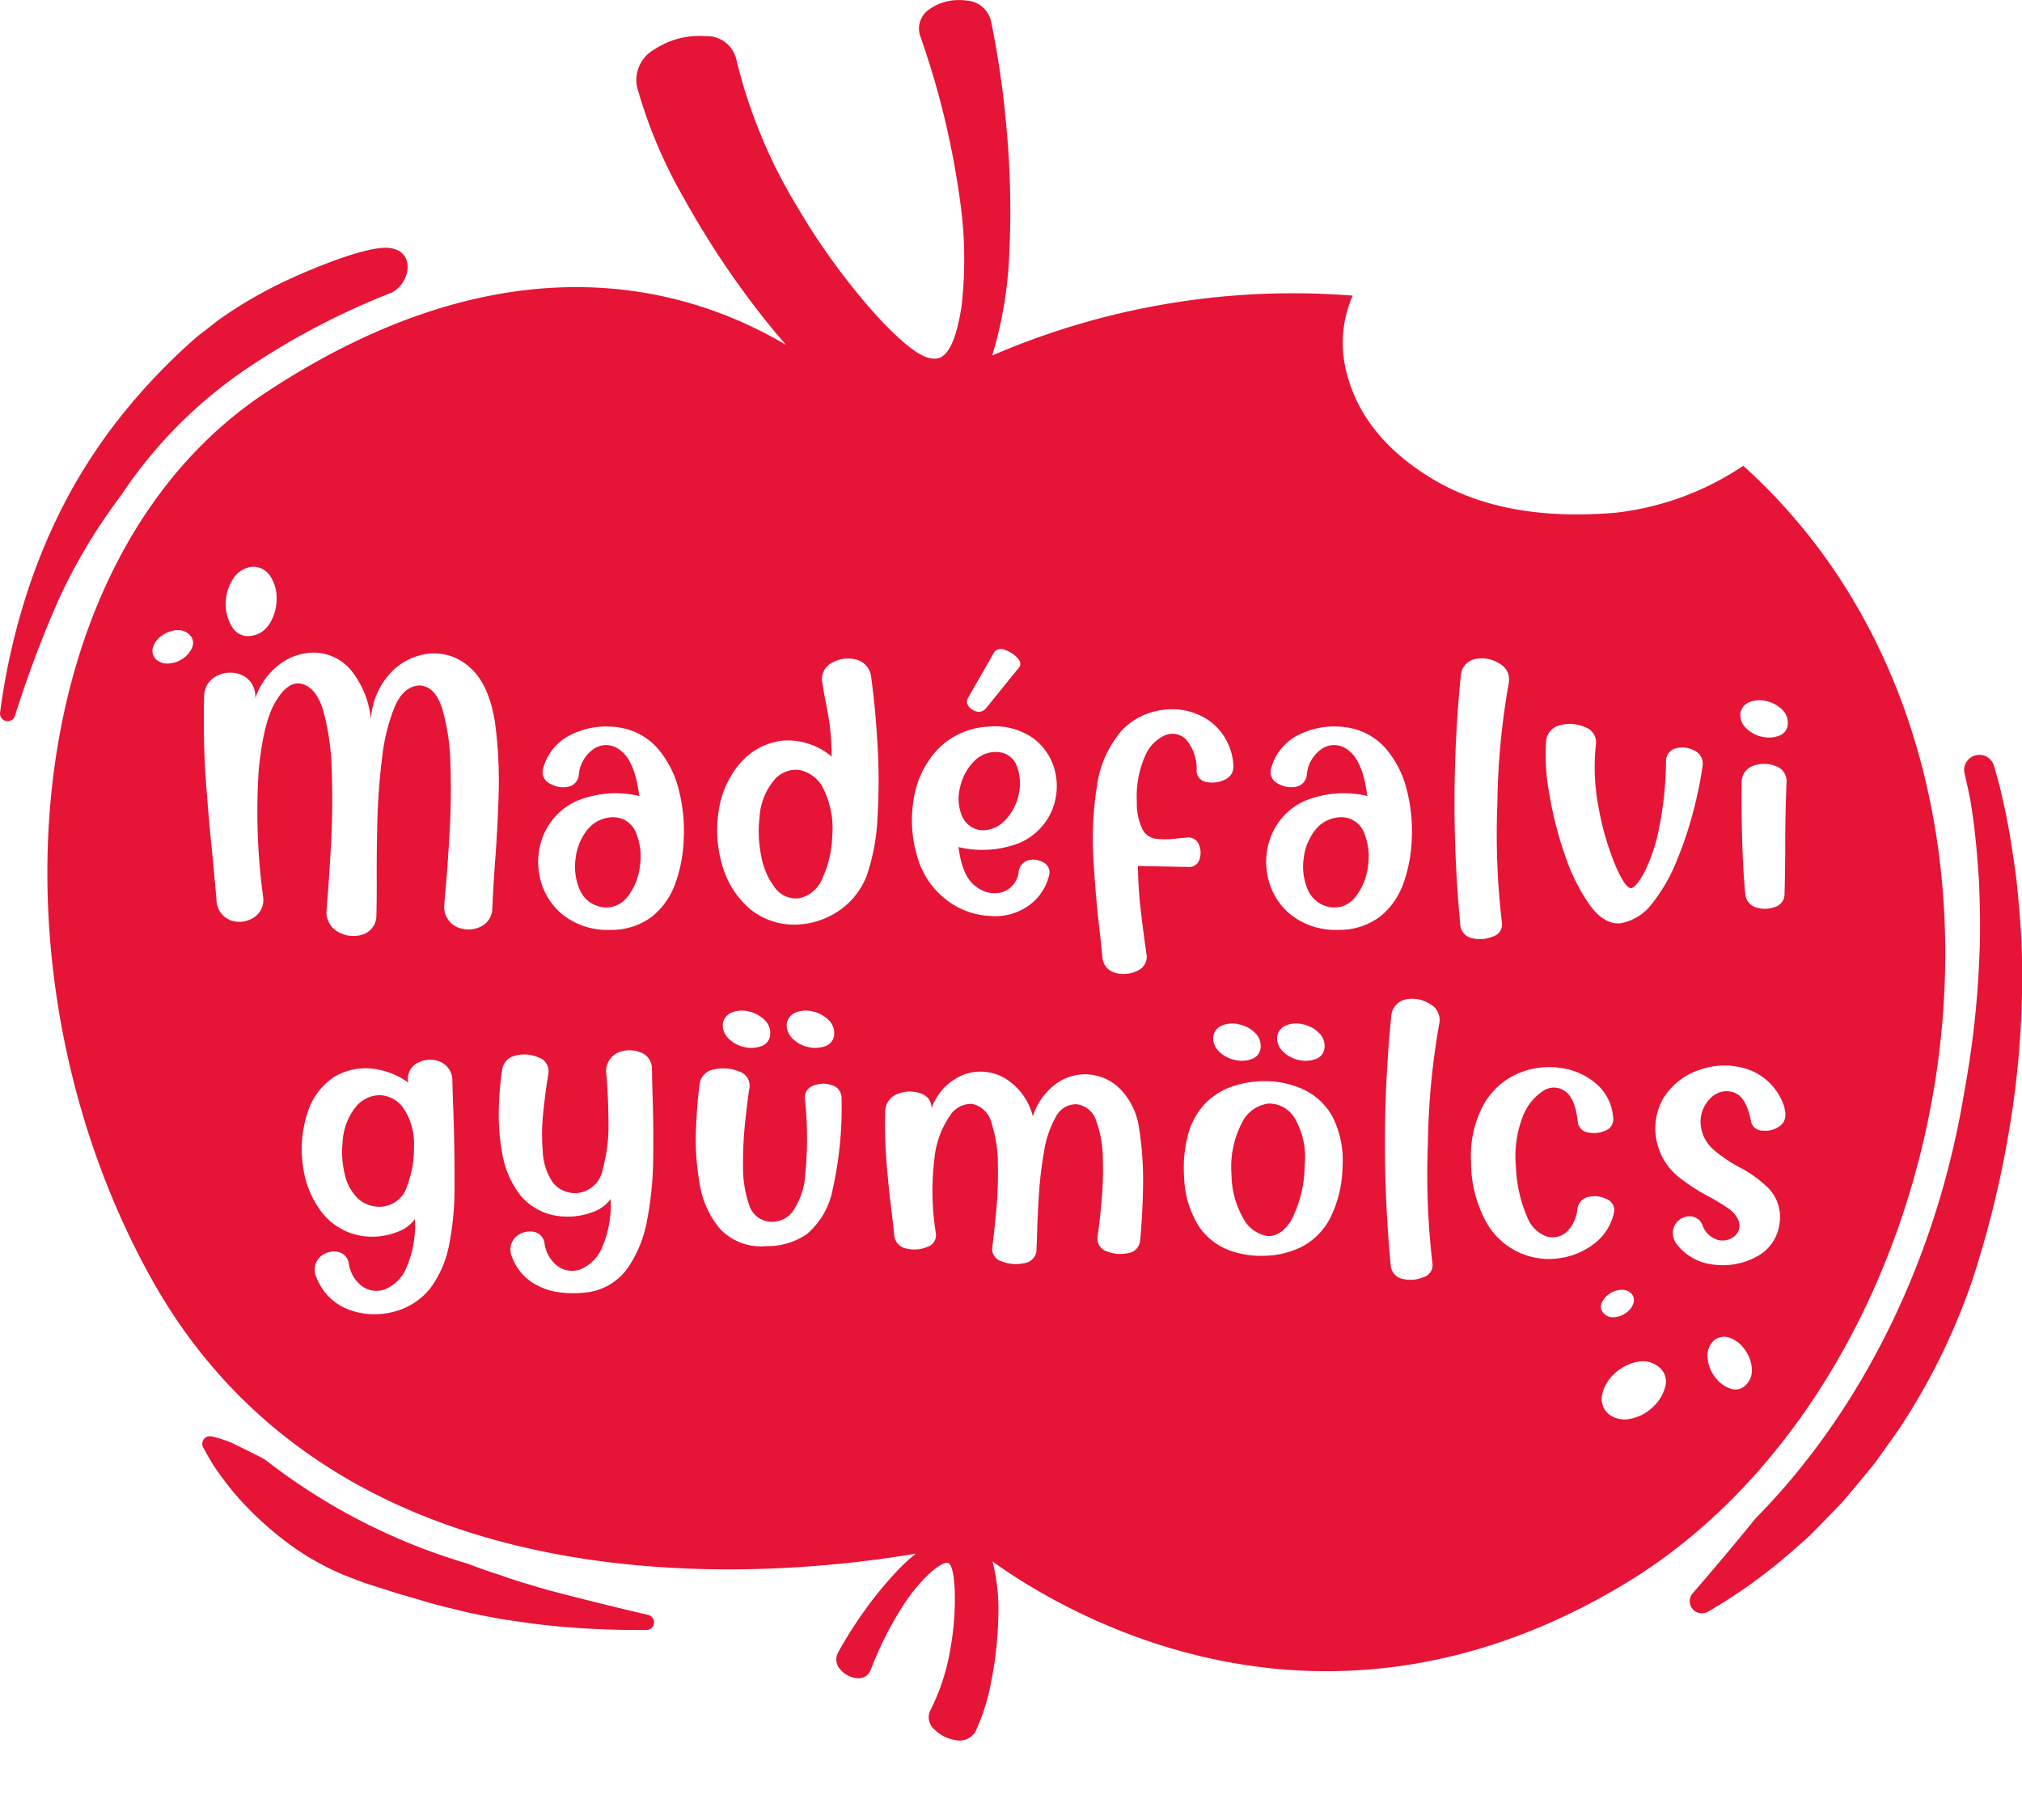 <svg xmlns="http://www.w3.org/2000/svg" width="200" height="180" viewBox="0 0 200 180"><defs><style>.a{fill:none;}.b{fill:#e61437;}</style></defs><rect class="a" width="200" height="180" transform="translate(0)"/><g transform="translate(-235.203 -131.011)"><path class="b" d="M380.741,274.531a2.8,2.8,0,0,0-2.531.939,6.364,6.364,0,0,0-1.485,3.758,12.3,12.3,0,0,0,.181,3.853,7.27,7.27,0,0,0,1.333,3.067,2.591,2.591,0,0,0,2.4,1.055,3.2,3.2,0,0,0,2.32-2,10.572,10.572,0,0,0,.958-4.093,8.937,8.937,0,0,0-.853-4.707A3.4,3.4,0,0,0,380.741,274.531Z" transform="translate(-66.399 -67.354)"/><path class="b" d="M346.173,283.344a3.31,3.31,0,0,0-2.569,1.265,5.533,5.533,0,0,0-1.141,2.808,5.8,5.8,0,0,0,.355,2.972,2.925,2.925,0,0,0,1.917,1.773,2.634,2.634,0,0,0,2.789-.863,5.946,5.946,0,0,0,1.295-3.105,6.152,6.152,0,0,0-.384-3.317A2.408,2.408,0,0,0,346.173,283.344Z" transform="translate(-50.325 -71.509)"/><path class="b" d="M416.129,278.93a2.991,2.991,0,0,0,2.262-.863,5.176,5.176,0,0,0,1.5-2.837,4.755,4.755,0,0,0-.192-2.588,2.118,2.118,0,0,0-1.419-1.361,2.913,2.913,0,0,0-2.741.738,5.19,5.19,0,0,0-1.476,2.665,4.429,4.429,0,0,0,.192,2.847A2.311,2.311,0,0,0,416.129,278.93Z" transform="translate(-83.895 -65.81)"/><path class="b" d="M302.77,335.16a3.073,3.073,0,0,0-2.408,1.123,6.062,6.062,0,0,0-1.334,3.57,9.381,9.381,0,0,0,.221,3.156,4.763,4.763,0,0,0,1.343,2.409,3.145,3.145,0,0,0,2.6.729,2.873,2.873,0,0,0,2.226-2.015,10.771,10.771,0,0,0,.672-3.9,6.259,6.259,0,0,0-1.017-3.752A3,3,0,0,0,302.77,335.16Z" transform="translate(-29.94 -95.832)"/><path class="b" d="M481.9,283.344a3.311,3.311,0,0,0-2.569,1.265,5.537,5.537,0,0,0-1.141,2.808,5.8,5.8,0,0,0,.355,2.972,2.925,2.925,0,0,0,1.917,1.773,2.634,2.634,0,0,0,2.789-.863,5.941,5.941,0,0,0,1.294-3.105,6.147,6.147,0,0,0-.383-3.317A2.408,2.408,0,0,0,481.9,283.344Z" transform="translate(-114.037 -71.509)"/><path class="b" d="M582.531,284.139c-.341-2.651-.741-5.291-1.338-7.892-.272-1.246-.57-2.373-.882-3.392a1.5,1.5,0,0,0-2.9.8c.32,1.373.567,2.533.654,3.178.4,2.526.615,5.077.771,7.623.1,2.552.145,5.1.009,7.649a92.54,92.54,0,0,1-1.435,12.748c-2.664,16.546-10.087,31.682-20.69,42.418-2.211,2.734-4.41,5.324-6.193,7.381a1.2,1.2,0,0,0,1.516,1.829,52.15,52.15,0,0,0,8.152-5.84l1.53-1.341c.515-.445.958-.953,1.442-1.429l1.419-1.46.706-.736c.23-.25.44-.515.662-.772q1.308-1.557,2.6-3.144l2.363-3.321a64.413,64.413,0,0,0,7.193-14.564,101.16,101.16,0,0,0,3.813-15.709,90.554,90.554,0,0,0,1.161-16.021C583.041,289.463,582.813,286.794,582.531,284.139Z" transform="translate(-147.877 -66.086)"/><path class="b" d="M245.609,203.873c.524-.771,1.067-1.525,1.622-2.269a45.464,45.464,0,0,1,12.644-12.637,73.355,73.355,0,0,1,14.109-7.351c.1-.064.2-.125.291-.19,1.639-1.111,1.979-4.231-.956-4.231-2.211,0-7.086,1.957-10.111,3.391A44.452,44.452,0,0,0,258.821,183c-.709.446-1.391.9-2.079,1.4l-2.038,1.582a59.8,59.8,0,0,0-7.109,7.338,54.325,54.325,0,0,0-5.609,8.359,58.5,58.5,0,0,0-3.938,9.133,66.193,66.193,0,0,0-2.836,12.351.754.754,0,0,0,1.462.341A112.1,112.1,0,0,1,241,212,54.8,54.8,0,0,1,245.609,203.873Z" transform="translate(0 -21.679)"/><path class="b" d="M411.779,177.077a28.284,28.284,0,0,1-12.663,4.646q-10.972.926-18.059-3.334t-8.592-10.855a11.482,11.482,0,0,1,.683-7.283,74.935,74.935,0,0,0-35.655,5.92,40.326,40.326,0,0,0,1.691-10.205,88.758,88.758,0,0,0-.29-12.4,93.075,93.075,0,0,0-1.494-10.348,2.641,2.641,0,0,0-2.368-2.145,6.087,6.087,0,0,0-.827-.058,5.041,5.041,0,0,0-2.876.875,2.3,2.3,0,0,0-.9,2.848,82.555,82.555,0,0,1,3.863,16,40.836,40.836,0,0,1,.153,10.666c-.466,2.862-1.086,4.383-2.011,4.93l-.062.037-.067.024a1.578,1.578,0,0,1-.534.09c-.8,0-2.146-.455-5.486-4a66.375,66.375,0,0,1-8.145-11.132,50.8,50.8,0,0,1-5.971-14.517,2.982,2.982,0,0,0-3.034-2.25q-.315-.022-.626-.022a8.018,8.018,0,0,0-4.41,1.322,3.465,3.465,0,0,0-1.728,3.767,47.949,47.949,0,0,0,4.7,11.094,86.815,86.815,0,0,0,8.208,12.213c.608.758,1.217,1.474,1.826,2.167-9.9-5.867-27.7-10.945-51.429,4.685-24.64,16.232-27.984,57.845-11.334,87.694,18.65,33.436,60.818,29.655,75.587,27.162a19.2,19.2,0,0,0-2,1.878,37.484,37.484,0,0,0-3.316,4.113,39.227,39.227,0,0,0-2.368,3.792,1.431,1.431,0,0,0,.231,1.682,2.5,2.5,0,0,0,1.617.849,1.286,1.286,0,0,0,1.4-.869,34.375,34.375,0,0,1,3.085-6.153,16.9,16.9,0,0,1,2.8-3.416q1.233-1.054,1.733-.969.539.2.667,2.623a27.558,27.558,0,0,1-.4,5.742,21.067,21.067,0,0,1-2.009,6.228,1.572,1.572,0,0,0,.432,1.911,3.687,3.687,0,0,0,2.158,1.042,1.787,1.787,0,0,0,1.9-.906,20.424,20.424,0,0,0,1.541-4.95,36.766,36.766,0,0,0,.689-6.229,19.285,19.285,0,0,0-.549-5.516c-.008-.029-.018-.053-.025-.081,7.6,5.448,32.738,20.179,62.586,2.183C434.008,267.164,444.859,206.909,411.779,177.077ZM258.338,195.084a2.5,2.5,0,0,1-.875,1.04,2.712,2.712,0,0,1-1.6.513,1.569,1.569,0,0,1-1.164-.5,1.211,1.211,0,0,1-.188-1.208,2.32,2.32,0,0,1,.97-1.137,2.718,2.718,0,0,1,1.528-.458,1.526,1.526,0,0,1,1.3.726A1.109,1.109,0,0,1,258.338,195.084Zm4.1-6.873a2.585,2.585,0,0,1,1.753-1.14,2,2,0,0,1,1.833.841,3.822,3.822,0,0,1,.68,2.369,4.479,4.479,0,0,1-.761,2.519,2.517,2.517,0,0,1-2.181,1.122,1.831,1.831,0,0,1-1.445-.891,4.109,4.109,0,0,1-.633-2.15A4.472,4.472,0,0,1,262.436,188.211Zm21.87,60.4a29.289,29.289,0,0,1-.508,5.373,10.634,10.634,0,0,1-1.823,4.347,6.685,6.685,0,0,1-3.906,2.466,7.277,7.277,0,0,1-4.212-.259,5.459,5.459,0,0,1-3.2-3.176,1.745,1.745,0,0,1,.288-1.977,2.023,2.023,0,0,1,1.679-.586,1.36,1.36,0,0,1,1.219,1.142,3.4,3.4,0,0,0,1.363,2.312,2.444,2.444,0,0,0,2.255.259,3.947,3.947,0,0,0,2.081-2.111,10.658,10.658,0,0,0,.845-4.817,3.748,3.748,0,0,1-1.833,1.3,6.756,6.756,0,0,1-2.984.413,6.231,6.231,0,0,1-4.356-2.341,9.505,9.505,0,0,1-1.91-4.692,11.493,11.493,0,0,1,.442-5.134,6.519,6.519,0,0,1,2.715-3.646,6.1,6.1,0,0,1,3.444-.806,7.547,7.547,0,0,1,3.829,1.4,1.759,1.759,0,0,1,.9-1.938,2.615,2.615,0,0,1,2.2-.144,2,2,0,0,1,1.257,1.948q.037,1.363.1,3.013Q284.325,244.558,284.306,248.608Zm3.736-27.685a2.021,2.021,0,0,1-1.333,1.812,2.755,2.755,0,0,1-2.31-.115,2.208,2.208,0,0,1-1.093-2.253q.038-.594.115-1.418.211-2.32.4-5.685t.076-6.681a20.782,20.782,0,0,0-.824-5.531q-.71-2.215-2.281-2.253-1.553.115-2.416,2.138a19.176,19.176,0,0,0-1.246,5.1,63.061,63.061,0,0,0-.461,6.346q-.076,3.269-.057,5.9,0,2.147-.038,3.317a1.947,1.947,0,0,1-1.4,1.85,3.046,3.046,0,0,1-2.387-.278,2.192,2.192,0,0,1-1.14-2.128q.037-.441.076-1.035.191-2.244.374-5.694t.067-6.969a24.8,24.8,0,0,0-.824-5.981q-.709-2.464-2.3-2.751-1.265-.192-2.454,1.821t-1.648,6.72a62.775,62.775,0,0,0,.441,12.6,2.042,2.042,0,0,1-.987,2.032,2.594,2.594,0,0,1-2.243.24,2.21,2.21,0,0,1-1.39-2.061q-.212-2.4-.441-4.793-.365-3.47-.623-7.208t-.162-8.071a2.23,2.23,0,0,1,.834-1.764,2.842,2.842,0,0,1,1.774-.594,2.582,2.582,0,0,1,1.734.633,2.338,2.338,0,0,1,.719,1.917,6.926,6.926,0,0,1,2.444-3.4,5.608,5.608,0,0,1,3.556-1.131,4.853,4.853,0,0,1,3.413,1.668,9.145,9.145,0,0,1,2.032,4.975,7.314,7.314,0,0,1,1.907-4.6,6.074,6.074,0,0,1,3.853-1.946,5.186,5.186,0,0,1,4.045,1.39q1.85,1.61,2.464,5.406a43.707,43.707,0,0,1,.364,6.979q-.1,3.527-.364,6.882Q288.138,218.718,288.042,220.923Zm15.913,24.759a33.851,33.851,0,0,1-.6,5.987,12.081,12.081,0,0,1-1.948,4.788,5.817,5.817,0,0,1-3.963,2.361,10.314,10.314,0,0,1-2.84-.01,6.447,6.447,0,0,1-2.687-1.007,5.163,5.163,0,0,1-1.9-2.418,1.751,1.751,0,0,1,.288-1.986,2.074,2.074,0,0,1,1.689-.586,1.324,1.324,0,0,1,1.209,1.151,3.4,3.4,0,0,0,1.363,2.313,2.425,2.425,0,0,0,2.254.249A4,4,0,0,0,298.9,254.4a10.612,10.612,0,0,0,.845-4.8,3.625,3.625,0,0,1-1.814,1.3,6.808,6.808,0,0,1-3,.412,5.827,5.827,0,0,1-4.1-2.072,9.229,9.229,0,0,1-1.8-4.136,21.156,21.156,0,0,1-.336-4.663,31.023,31.023,0,0,1,.326-3.656,1.677,1.677,0,0,1,1.391-1.392,3.471,3.471,0,0,1,2.207.2,1.427,1.427,0,0,1,.989,1.459q-.039.307-.1.652-.23,1.421-.432,3.4a20.551,20.551,0,0,0-.038,3.857,5.842,5.842,0,0,0,1.017,3.032,2.794,2.794,0,0,0,2.735.959,2.872,2.872,0,0,0,2.188-2.332,16.557,16.557,0,0,0,.556-4.644q-.019-2.619-.211-4.712a2.017,2.017,0,0,1,1.055-2.1,2.831,2.831,0,0,1,2.236-.1,1.691,1.691,0,0,1,1.219,1.583q.018,1.4.076,3.09Q304,242.544,303.955,245.681Zm3.017-31.584a14.369,14.369,0,0,1-.805,4.218,7.434,7.434,0,0,1-2.243,3.278,6.614,6.614,0,0,1-4.122,1.38,7.188,7.188,0,0,1-4.812-1.514,6.573,6.573,0,0,1-2.253-3.729,6.925,6.925,0,0,1,.441-4.3,6.413,6.413,0,0,1,3.24-3.221,10.21,10.21,0,0,1,6.164-.479q-.441-3.374-1.764-4.419a2.194,2.194,0,0,0-2.617-.316,3.42,3.42,0,0,0-1.6,2.626,1.316,1.316,0,0,1-1.112,1.208,2.536,2.536,0,0,1-1.735-.316,1.269,1.269,0,0,1-.738-1.275,5.149,5.149,0,0,1,2.751-3.537,7.846,7.846,0,0,1,4.726-.757,6.3,6.3,0,0,1,3.892,2.07,9.866,9.866,0,0,1,2.1,4.1A16.426,16.426,0,0,1,306.972,214.1Zm14.733,34.568a7.717,7.717,0,0,1-2.514,4.366,6.828,6.828,0,0,1-4.068,1.219,5.554,5.554,0,0,1-4.539-1.688,9.022,9.022,0,0,1-2.015-4.4,24.367,24.367,0,0,1-.384-5.383q.105-2.725.374-4.644a1.7,1.7,0,0,1,1.469-1.372,4.023,4.023,0,0,1,2.379.2,1.464,1.464,0,0,1,1.085,1.5,1.153,1.153,0,0,1-.038.268q-.193,1.267-.413,3.359a37.441,37.441,0,0,0-.2,4.27,11.306,11.306,0,0,0,.576,3.723,2.355,2.355,0,0,0,1.92,1.737,2.565,2.565,0,0,0,2.341-.892A7.188,7.188,0,0,0,319,247.139a36.15,36.15,0,0,0-.039-7.456,1.255,1.255,0,0,1,.863-1.314,2.623,2.623,0,0,1,1.794-.039,1.29,1.29,0,0,1,.969,1.238A37.054,37.054,0,0,1,321.705,248.665ZM310.841,232.3a1.4,1.4,0,0,1,.85-1.135,2.687,2.687,0,0,1,1.728-.116,3.148,3.148,0,0,1,1.618.9,1.769,1.769,0,0,1,.448,1.664,1.285,1.285,0,0,1-.827.861,2.891,2.891,0,0,1-1.571.116,3.137,3.137,0,0,1-1.722-.914A1.816,1.816,0,0,1,310.841,232.3Zm6.325,0a1.4,1.4,0,0,1,.849-1.135,2.689,2.689,0,0,1,1.729-.116,3.148,3.148,0,0,1,1.618.9,1.769,1.769,0,0,1,.448,1.664,1.286,1.286,0,0,1-.827.861,2.891,2.891,0,0,1-1.571.116,3.136,3.136,0,0,1-1.723-.914A1.817,1.817,0,0,1,317.166,232.3Zm8.981-20.482a20.57,20.57,0,0,1-1.073,5.809,7.409,7.409,0,0,1-2.6,3.355,7.892,7.892,0,0,1-3.824,1.438,6.914,6.914,0,0,1-5.09-1.486,8.794,8.794,0,0,1-2.77-4.352,12.2,12.2,0,0,1-.345-5.435,9.167,9.167,0,0,1,2.185-4.735,6.509,6.509,0,0,1,4.074-2.147,6.7,6.7,0,0,1,4.9,1.572,25.663,25.663,0,0,0-.163-2.924q-.143-1.1-.354-2.157-.211-.958-.422-2.377a1.785,1.785,0,0,1,1.007-1.831,3.186,3.186,0,0,1,2.33-.316,1.988,1.988,0,0,1,1.514,1.745q.421,3.01.632,6.691A60.639,60.639,0,0,1,326.147,211.816Zm86.194-11.345a2.689,2.689,0,0,1,1.729-.116,3.148,3.148,0,0,1,1.618.9,1.77,1.77,0,0,1,.448,1.664,1.286,1.286,0,0,1-.826.861,2.893,2.893,0,0,1-1.572.116,3.136,3.136,0,0,1-1.722-.914,1.817,1.817,0,0,1-.524-1.373A1.4,1.4,0,0,1,412.341,200.471Zm3.723,7.837q-.134,3.183-.134,6.25,0,2.569-.076,5.042a1.326,1.326,0,0,1-.987,1.122,2.8,2.8,0,0,1-1.8.038,1.489,1.489,0,0,1-1.083-1.275q-.23-2.3-.316-5.493t-.048-5.627a1.705,1.705,0,0,1,1.2-1.639,3.047,3.047,0,0,1,2.166.048A1.565,1.565,0,0,1,416.064,208.308Zm-23.779-4.083a1.786,1.786,0,0,1,1.467-1.515,3.69,3.69,0,0,1,2.387.221,1.573,1.573,0,0,1,1.073,1.639,21.058,21.058,0,0,0,.3,6.537,27.563,27.563,0,0,0,1.629,5.521q.969,2.224,1.543,2.224.5-.1,1.285-1.515a16.845,16.845,0,0,0,1.428-4.179,34.4,34.4,0,0,0,.739-6.844,1.286,1.286,0,0,1,1.006-1.3,2.5,2.5,0,0,1,1.812.23,1.431,1.431,0,0,1,.805,1.5,39.2,39.2,0,0,1-.892,4.38,37.36,37.36,0,0,1-1.668,5.013,16.812,16.812,0,0,1-2.425,4.218,4.988,4.988,0,0,1-3.2,1.975q-1.61.1-3.02-1.869a19.285,19.285,0,0,1-2.444-4.975,36.81,36.81,0,0,1-1.533-6.077A20.364,20.364,0,0,1,392.284,204.225Zm-28.74,28.994a1.767,1.767,0,0,1,.448,1.664,1.287,1.287,0,0,1-.826.862,2.892,2.892,0,0,1-1.571.116,3.143,3.143,0,0,1-1.723-.914,1.819,1.819,0,0,1-.524-1.374,1.4,1.4,0,0,1,.849-1.134,2.682,2.682,0,0,1,1.729-.116A3.144,3.144,0,0,1,363.544,233.219ZM335.1,200.026l2.607-4.543a.9.9,0,0,1,1.016-.211,3.2,3.2,0,0,1,1.189.729q.517.5.288.958l-.019.019-3.336,4.122a.891.891,0,0,1-.613.307,1.217,1.217,0,0,1-.767-.249,1.014,1.014,0,0,1-.441-.556A.766.766,0,0,1,335.1,200.026Zm-5.377,10.017a9.35,9.35,0,0,1,2.281-4.822,7.48,7.48,0,0,1,5.013-2.339,6.615,6.615,0,0,1,4.592,1.188,5.715,5.715,0,0,1,2.128,3.384,6.207,6.207,0,0,1-.461,3.978,6.069,6.069,0,0,1-3.154,2.972,10.152,10.152,0,0,1-5.962.384q.365,2.953,1.725,3.9a2.921,2.921,0,0,0,2.617.556,2.378,2.378,0,0,0,1.6-1.946,1.322,1.322,0,0,1,.949-1.2,1.923,1.923,0,0,1,1.476.192,1.114,1.114,0,0,1,.623,1.16,5.171,5.171,0,0,1-1.984,3.077,5.75,5.75,0,0,1-4.007,1.064,7.626,7.626,0,0,1-4.39-1.735,8.247,8.247,0,0,1-2.741-4.294A12.382,12.382,0,0,1,329.727,210.043Zm22.384,43.765a1.363,1.363,0,0,1-1.209,1.142,3.477,3.477,0,0,1-2.044-.173,1.291,1.291,0,0,1-.95-1.314c.013-.115.025-.249.038-.4q.193-1.285.375-3.35a34.969,34.969,0,0,0,.115-4.183,11.184,11.184,0,0,0-.643-3.627,2.337,2.337,0,0,0-1.919-1.679,2.223,2.223,0,0,0-2.082,1.238,10.018,10.018,0,0,0-1.152,3.348,37.506,37.506,0,0,0-.518,4.232q-.144,2.178-.183,3.867-.038,1.229-.076,1.9a1.417,1.417,0,0,1-1.266,1.142,3.736,3.736,0,0,1-2.121-.173,1.3,1.3,0,0,1-.988-1.314q.019-.154.039-.326.173-1.3.374-3.5a40.412,40.412,0,0,0,.153-4.519,13.473,13.473,0,0,0-.614-4,2.545,2.545,0,0,0-1.91-1.929,2.464,2.464,0,0,0-2.2,1.142,9.024,9.024,0,0,0-1.545,4.2,26.4,26.4,0,0,0,.154,7.571,1.238,1.238,0,0,1-.921,1.247,3.268,3.268,0,0,1-2,.144,1.454,1.454,0,0,1-1.209-1.257q-.134-1.363-.307-2.725-.269-2.188-.461-4.539a49.616,49.616,0,0,1-.134-5.076,1.881,1.881,0,0,1,1.257-1.708,3.185,3.185,0,0,1,2.217-.048,1.486,1.486,0,0,1,1.113,1.487,5.533,5.533,0,0,1,3.1-3.3,4.79,4.79,0,0,1,4.03.249,6.121,6.121,0,0,1,2.888,3.838,6.424,6.424,0,0,1,2.332-3.243,4.878,4.878,0,0,1,6.313.547A6.854,6.854,0,0,1,352,242.467a33.653,33.653,0,0,1,.413,5.834Q352.361,251.237,352.111,253.808Zm-.273-26.78a3.025,3.025,0,0,1-2.119.211,1.712,1.712,0,0,1-1.323-1.524q-.1-1.055-.23-2.243-.422-3.451-.652-7.343a33.215,33.215,0,0,1,.336-7.343,10.624,10.624,0,0,1,2.5-5.579,6.832,6.832,0,0,1,4.333-2.023,6.414,6.414,0,0,1,4.419,1.208,5.855,5.855,0,0,1,2.252,4.4,1.384,1.384,0,0,1-.872,1.333,2.77,2.77,0,0,1-1.774.23,1.138,1.138,0,0,1-1-1.083,4.459,4.459,0,0,0-1.016-3.1,1.9,1.9,0,0,0-2.09-.45,3.884,3.884,0,0,0-2,2.09,9.921,9.921,0,0,0-.8,4.524,5.831,5.831,0,0,0,.585,2.761,1.808,1.808,0,0,0,1.361.882,8.892,8.892,0,0,0,2-.038q.517-.057,1.093-.1a1.1,1.1,0,0,1,1.1.719,2,2,0,0,1,.057,1.438,1.053,1.053,0,0,1-1.045.757l-5.042-.1a40.97,40.97,0,0,0,.326,4.793q.326,2.722.536,4.026A1.513,1.513,0,0,1,351.838,227.028Zm20.3,19.468a11.513,11.513,0,0,1-1.305,5.152,6.6,6.6,0,0,1-2.8,2.706,8.551,8.551,0,0,1-3.589.854,8.981,8.981,0,0,1-3.637-.595,6.255,6.255,0,0,1-2.917-2.39,9.653,9.653,0,0,1-1.41-4.769,12.571,12.571,0,0,1,.47-4.519A6.976,6.976,0,0,1,358.711,240a6.856,6.856,0,0,1,2.658-1.583,10.138,10.138,0,0,1,3.109-.48,9.037,9.037,0,0,1,3.8.825,6.3,6.3,0,0,1,2.879,2.715A9.531,9.531,0,0,1,372.135,246.5Zm-6.461-12.923a1.4,1.4,0,0,1,.849-1.134,2.68,2.68,0,0,1,1.728-.116,3.142,3.142,0,0,1,1.618.9,1.766,1.766,0,0,1,.448,1.664,1.287,1.287,0,0,1-.826.862,2.893,2.893,0,0,1-1.572.116,3.143,3.143,0,0,1-1.722-.914A1.815,1.815,0,0,1,365.674,233.574Zm6.139-10.6A7.19,7.19,0,0,1,367,221.46a6.573,6.573,0,0,1-2.253-3.729,6.932,6.932,0,0,1,.441-4.3,6.416,6.416,0,0,1,3.24-3.221,10.21,10.21,0,0,1,6.164-.479q-.442-3.374-1.764-4.419a2.2,2.2,0,0,0-2.617-.316,3.419,3.419,0,0,0-1.6,2.626,1.317,1.317,0,0,1-1.112,1.208,2.538,2.538,0,0,1-1.736-.316,1.269,1.269,0,0,1-.737-1.275,5.148,5.148,0,0,1,2.75-3.537,7.848,7.848,0,0,1,4.726-.757,6.3,6.3,0,0,1,3.892,2.07,9.872,9.872,0,0,1,2.1,4.1,16.425,16.425,0,0,1,.489,4.985,14.368,14.368,0,0,1-.8,4.218,7.435,7.435,0,0,1-2.243,3.278A6.611,6.611,0,0,1,371.813,222.974Zm9.906,9.226a72.592,72.592,0,0,0-1.132,11.937,74.89,74.89,0,0,0,.461,11.917,1.234,1.234,0,0,1-.893,1.267,3.292,3.292,0,0,1-1.986.192,1.474,1.474,0,0,1-1.247-1.228,127.317,127.317,0,0,1,.039-24.794,1.806,1.806,0,0,1,1.506-1.651,3.247,3.247,0,0,1,2.331.47A1.785,1.785,0,0,1,381.719,232.2Zm2.083-9.609a127.177,127.177,0,0,1,.039-24.769,1.8,1.8,0,0,1,1.5-1.648,3.242,3.242,0,0,1,2.329.47,1.784,1.784,0,0,1,.921,1.888,72.523,72.523,0,0,0-1.131,11.925,74.812,74.812,0,0,0,.46,11.905,1.234,1.234,0,0,1-.892,1.265,3.285,3.285,0,0,1-1.984.192A1.471,1.471,0,0,1,383.8,222.591Zm13.345,31.333a7.139,7.139,0,0,1-3.5,1.516,7.083,7.083,0,0,1-7.292-3.56,12.359,12.359,0,0,1-1.5-5.958,10.562,10.562,0,0,1,1.324-5.805,7.2,7.2,0,0,1,3.435-2.984,7.8,7.8,0,0,1,4.183-.489,6.7,6.7,0,0,1,3.56,1.66,4.858,4.858,0,0,1,1.565,3.473,1.208,1.208,0,0,1-.864,1.084,2.729,2.729,0,0,1-1.67.144,1.174,1.174,0,0,1-.979-1.036q-.231-2.3-1.238-3.023a1.9,1.9,0,0,0-2.207-.028,5.23,5.23,0,0,0-2.015,2.581,10.82,10.82,0,0,0-.662,4.827,13.98,13.98,0,0,0,1.151,5.124,3.227,3.227,0,0,0,1.967,1.871,2.079,2.079,0,0,0,1.919-.48,3.612,3.612,0,0,0,1.046-2.255,1.4,1.4,0,0,1,1.142-1.209,2.6,2.6,0,0,1,1.756.23,1.172,1.172,0,0,1,.749,1.209A5.223,5.223,0,0,1,397.147,253.923Zm.629,5.956a2.035,2.035,0,0,1,.7-.861,2.205,2.205,0,0,1,1.3-.444,1.277,1.277,0,0,1,.956.391.987.987,0,0,1,.173.98,1.886,1.886,0,0,1-.77.941,2.208,2.208,0,0,1-1.236.4,1.241,1.241,0,0,1-1.068-.57A.9.9,0,0,1,397.776,259.88Zm6.289,8.261a4.1,4.1,0,0,1-1.125,1.932,4.457,4.457,0,0,1-2.451,1.282,2.577,2.577,0,0,1-2.027-.489,1.99,1.99,0,0,1-.646-1.9,3.81,3.81,0,0,1,1.251-2.115,4.467,4.467,0,0,1,2.347-1.174,2.51,2.51,0,0,1,2.307.811A1.824,1.824,0,0,1,404.065,268.14Zm1.2-14.006a1.757,1.757,0,0,1-.269-1.938,1.72,1.72,0,0,1,1.372-.892,1.366,1.366,0,0,1,1.391.912,2.27,2.27,0,0,0,1.545,1.43,1.85,1.85,0,0,0,1.622-.384,1.354,1.354,0,0,0,.383-1.544,2.733,2.733,0,0,0-1.036-1.209,17.741,17.741,0,0,0-1.861-1.132,19.168,19.168,0,0,1-2.955-1.91,6.129,6.129,0,0,1-2.053-2.907,5.992,5.992,0,0,1,.547-5.057,6.769,6.769,0,0,1,3.743-2.763,7.235,7.235,0,0,1,4.692.086,5.775,5.775,0,0,1,3.4,3.512q.442,1.381-.326,1.986a2.339,2.339,0,0,1-1.737.508,1.163,1.163,0,0,1-1.161-.844q-.461-2.5-1.7-2.927a2.159,2.159,0,0,0-2.3.548,3.229,3.229,0,0,0-.988,2.667,3.736,3.736,0,0,0,1.286,2.457,14.172,14.172,0,0,0,2.514,1.708,12.09,12.09,0,0,1,2.936,2.121,4.128,4.128,0,0,1,1.055,3.464,4.266,4.266,0,0,1-2.274,3.272,6.934,6.934,0,0,1-4.193.787A5.232,5.232,0,0,1,405.263,254.135Zm3.747,13.1a3.542,3.542,0,0,1-.769-2.06,2.048,2.048,0,0,1,.586-1.55,1.582,1.582,0,0,1,1.566-.321,3.028,3.028,0,0,1,1.544,1.2,3.548,3.548,0,0,1,.693,1.967,1.994,1.994,0,0,1-.867,1.739,1.451,1.451,0,0,1-1.342.108A3.259,3.259,0,0,1,409.01,267.238Z" transform="translate(-4.146)"/><path class="b" d="M316.981,416.385c-2.73-.65-5.92-1.424-8.026-1.976-1.085-.284-2.172-.547-3.237-.888-1.069-.323-2.139-.632-3.183-1.017-1.054-.349-2.108-.688-3.134-1.1l-.124-.047a60.27,60.27,0,0,1-20.168-10.338l-.1-.05c-.973-.533-2.006-1.016-3.034-1.531a11.464,11.464,0,0,0-2.124-.7.753.753,0,0,0-.847,1.088c.32.6.665,1.189,1.018,1.774a33.969,33.969,0,0,0,2.175,2.886,32.306,32.306,0,0,0,5.3,4.883,23.171,23.171,0,0,0,3.041,1.929,24.254,24.254,0,0,0,3.273,1.488c1.109.453,2.26.792,3.4,1.151,1.129.379,2.274.695,3.409,1.023,1.127.357,2.276.629,3.419.907,1.138.3,2.292.519,3.442.744s2.311.382,3.467.544c1.153.181,2.315.28,3.472.4q4.2.361,8.387.323A.753.753,0,0,0,316.981,416.385Z" transform="translate(-17.703 -125.662)"/><path class="b" d="M468.475,336.715a3.352,3.352,0,0,0-2.61,1.8,9.511,9.511,0,0,0-1.085,5.211,8.907,8.907,0,0,0,1.142,4.3,3.327,3.327,0,0,0,2.332,1.775q1.324.163,2.408-1.487a11.969,11.969,0,0,0,1.353-5.489,7.574,7.574,0,0,0-.969-4.634A2.936,2.936,0,0,0,468.475,336.715Z" transform="translate(-107.768 -96.561)"/></g></svg>